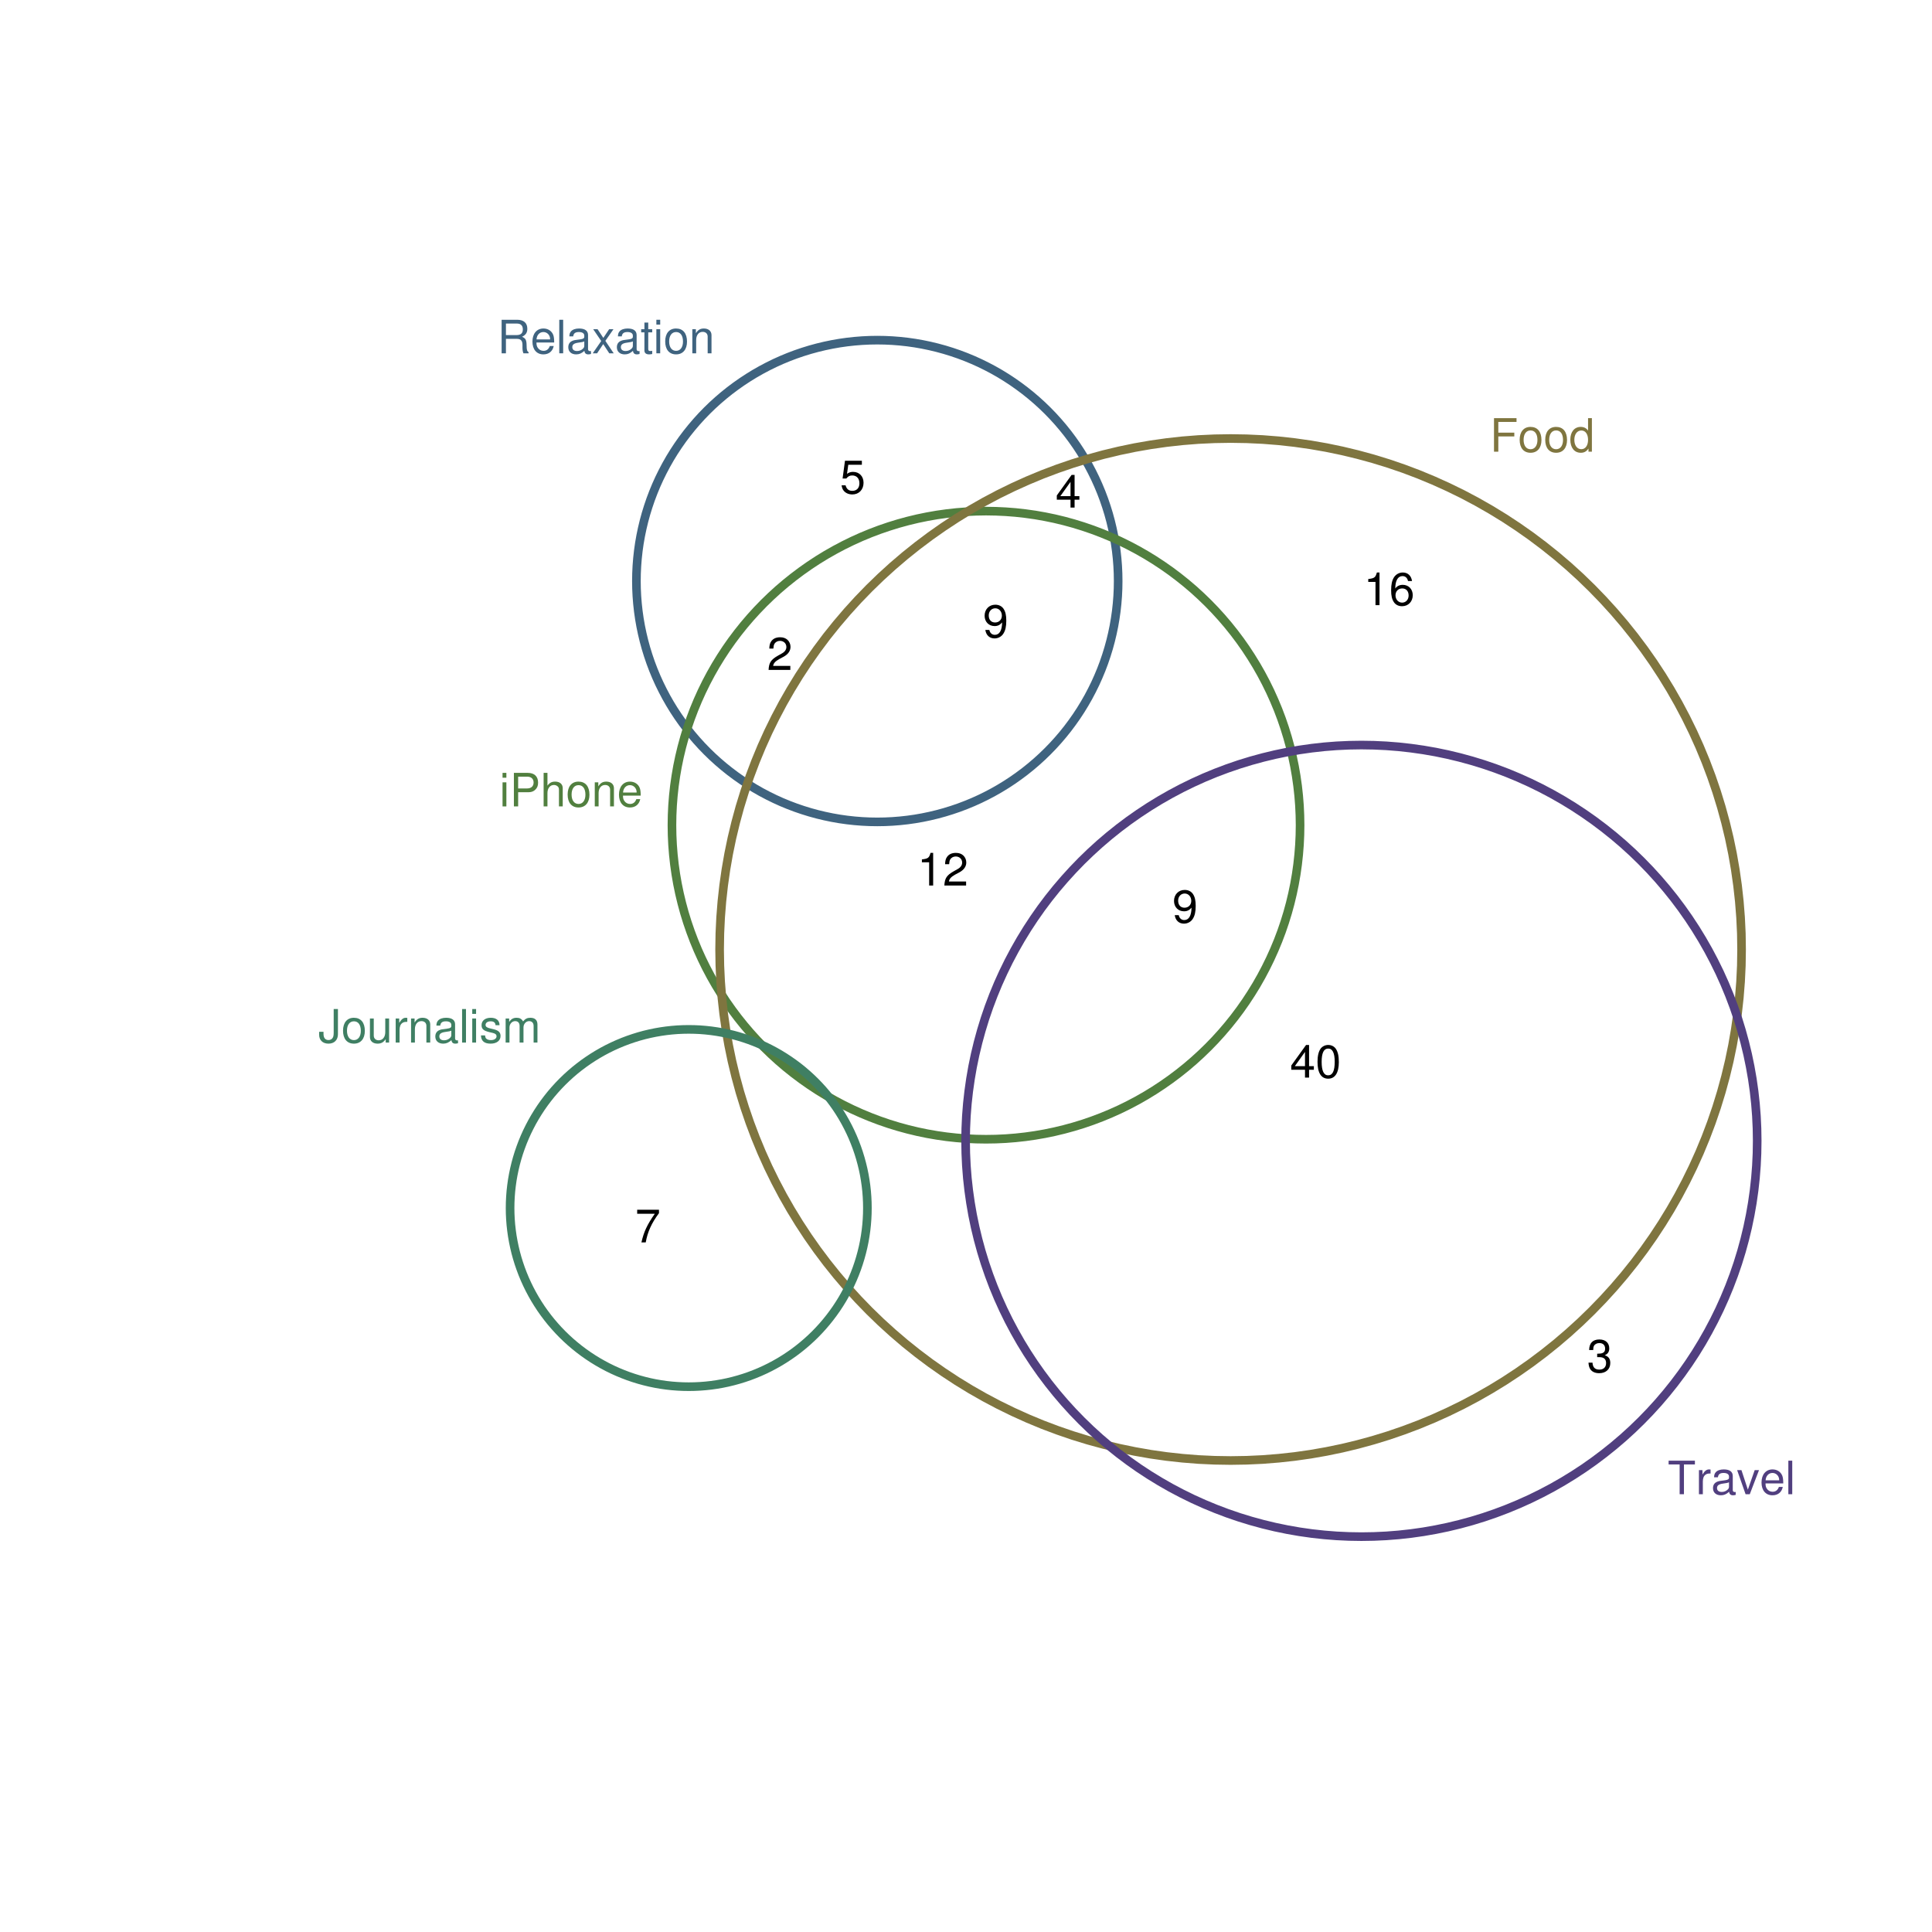 <?xml version="1.0" encoding="UTF-8" standalone="no"?>
<svg
   xmlns:dc="http://purl.org/dc/elements/1.1/"
   xmlns:cc="http://creativecommons.org/ns#"
   xmlns:rdf="http://www.w3.org/1999/02/22-rdf-syntax-ns#"
   xmlns:svg="http://www.w3.org/2000/svg"
   xmlns="http://www.w3.org/2000/svg"
   xmlns:xlink="http://www.w3.org/1999/xlink"
   xmlns:sodipodi="http://sodipodi.sourceforge.net/DTD/sodipodi-0.dtd"
   xmlns:inkscape="http://www.inkscape.org/namespaces/inkscape"
   width="504pt"
   height="504pt"
   viewBox="0 0 504 504"
   version="1.1"
   id="svg291"
   inkscape:version="0.91 r13725"
   sodipodi:docname="q13.zones.zones-wilkinson.svg">
  <sodipodi:namedview
     pagecolor="#ffffff"
     bordercolor="#666666"
     borderopacity="1"
     objecttolerance="10"
     gridtolerance="10"
     guidetolerance="10"
     inkscape:pageopacity="0"
     inkscape:pageshadow="2"
     inkscape:window-width="1920"
     inkscape:window-height="1016"
     id="namedview528"
     showgrid="false"
     inkscape:zoom="1.0595378"
     inkscape:cx="324.36344"
     inkscape:cy="316.22082"
     inkscape:window-x="0"
     inkscape:window-y="27"
     inkscape:window-maximized="1"
     inkscape:current-layer="svg291" />
  <defs
     id="defs293">
    <g
       id="g295">
      <symbol
         overflow="visible"
         id="glyph0-0">
        <path
           style="stroke:none;"
           d=""
           id="path298" />
      </symbol>
      <symbol
         overflow="visible"
         id="glyph0-1">
        <path
           style="stroke:none;"
           d="M 2.234 -3.766 L 5.109 -3.766 C 6.109 -3.766 6.547 -3.281 6.547 -2.203 L 6.547 -1.422 C 6.547 -0.891 6.641 -0.359 6.797 0 L 8.141 0 L 8.141 -0.281 C 7.734 -0.562 7.641 -0.875 7.625 -2.047 C 7.609 -3.484 7.375 -3.906 6.438 -4.312 C 7.422 -4.797 7.812 -5.406 7.812 -6.406 C 7.812 -7.922 6.859 -8.75 5.141 -8.75 L 1.109 -8.75 L 1.109 0 L 2.234 0 Z M 2.234 -4.75 L 2.234 -7.766 L 4.938 -7.766 C 5.562 -7.766 5.922 -7.672 6.188 -7.422 C 6.484 -7.172 6.641 -6.781 6.641 -6.25 C 6.641 -5.219 6.125 -4.75 4.938 -4.75 Z M 2.234 -4.75 "
           id="path301" />
      </symbol>
      <symbol
         overflow="visible"
         id="glyph0-2">
        <path
           style="stroke:none;"
           d="M 6.156 -2.812 C 6.156 -3.766 6.078 -4.344 5.906 -4.812 C 5.5 -5.844 4.531 -6.469 3.359 -6.469 C 1.609 -6.469 0.484 -5.125 0.484 -3.062 C 0.484 -1 1.578 0.281 3.344 0.281 C 4.781 0.281 5.766 -0.547 6.031 -1.906 L 5.016 -1.906 C 4.734 -1.078 4.172 -0.641 3.375 -0.641 C 2.734 -0.641 2.203 -0.938 1.859 -1.469 C 1.625 -1.828 1.531 -2.188 1.531 -2.812 Z M 1.547 -3.625 C 1.625 -4.781 2.344 -5.547 3.344 -5.547 C 4.328 -5.547 5.094 -4.734 5.094 -3.703 C 5.094 -3.672 5.094 -3.641 5.078 -3.625 Z M 1.547 -3.625 "
           id="path304" />
      </symbol>
      <symbol
         overflow="visible"
         id="glyph0-3">
        <path
           style="stroke:none;"
           d="M 1.828 -8.75 L 0.812 -8.75 L 0.812 0 L 1.828 0 Z M 1.828 -8.75 "
           id="path307" />
      </symbol>
      <symbol
         overflow="visible"
         id="glyph0-4">
        <path
           style="stroke:none;"
           d="M 6.422 -0.594 C 6.312 -0.562 6.266 -0.562 6.203 -0.562 C 5.859 -0.562 5.656 -0.75 5.656 -1.062 L 5.656 -4.75 C 5.656 -5.875 4.844 -6.469 3.297 -6.469 C 2.391 -6.469 1.625 -6.203 1.219 -5.734 C 0.922 -5.406 0.797 -5.047 0.781 -4.422 L 1.781 -4.422 C 1.875 -5.203 2.328 -5.547 3.266 -5.547 C 4.156 -5.547 4.672 -5.203 4.672 -4.609 L 4.672 -4.344 C 4.672 -3.922 4.422 -3.75 3.625 -3.641 C 2.203 -3.469 1.984 -3.422 1.609 -3.266 C 0.875 -2.969 0.5 -2.406 0.5 -1.578 C 0.5 -0.438 1.297 0.281 2.562 0.281 C 3.359 0.281 4 0 4.703 -0.641 C 4.781 -0.016 5.094 0.281 5.734 0.281 C 5.938 0.281 6.094 0.25 6.422 0.172 Z M 4.672 -1.984 C 4.672 -1.641 4.578 -1.438 4.266 -1.156 C 3.859 -0.797 3.375 -0.594 2.781 -0.594 C 2 -0.594 1.547 -0.969 1.547 -1.609 C 1.547 -2.266 1.984 -2.609 3.062 -2.766 C 4.109 -2.906 4.328 -2.953 4.672 -3.109 Z M 4.672 -1.984 "
           id="path310" />
      </symbol>
      <symbol
         overflow="visible"
         id="glyph0-5">
        <path
           style="stroke:none;"
           d="M 3.5 -3.25 L 5.609 -6.281 L 4.484 -6.281 L 2.969 -4.016 L 1.469 -6.281 L 0.328 -6.281 L 2.422 -3.203 L 0.203 0 L 1.344 0 L 2.938 -2.406 L 4.516 0 L 5.672 0 Z M 3.5 -3.25 "
           id="path313" />
      </symbol>
      <symbol
         overflow="visible"
         id="glyph0-6">
        <path
           style="stroke:none;"
           d="M 3.047 -6.281 L 2.016 -6.281 L 2.016 -8.016 L 1.016 -8.016 L 1.016 -6.281 L 0.172 -6.281 L 0.172 -5.469 L 1.016 -5.469 L 1.016 -0.719 C 1.016 -0.078 1.453 0.281 2.234 0.281 C 2.469 0.281 2.719 0.25 3.047 0.188 L 3.047 -0.641 C 2.922 -0.609 2.766 -0.594 2.562 -0.594 C 2.141 -0.594 2.016 -0.719 2.016 -1.156 L 2.016 -5.469 L 3.047 -5.469 Z M 3.047 -6.281 "
           id="path316" />
      </symbol>
      <symbol
         overflow="visible"
         id="glyph0-7">
        <path
           style="stroke:none;"
           d="M 1.797 -6.281 L 0.797 -6.281 L 0.797 0 L 1.797 0 Z M 1.797 -8.75 L 0.797 -8.75 L 0.797 -7.484 L 1.797 -7.484 Z M 1.797 -8.75 "
           id="path319" />
      </symbol>
      <symbol
         overflow="visible"
         id="glyph0-8">
        <path
           style="stroke:none;"
           d="M 3.266 -6.469 C 1.5 -6.469 0.438 -5.203 0.438 -3.094 C 0.438 -0.984 1.484 0.281 3.281 0.281 C 5.047 0.281 6.125 -0.984 6.125 -3.047 C 6.125 -5.219 5.078 -6.469 3.266 -6.469 Z M 3.281 -5.547 C 4.406 -5.547 5.078 -4.625 5.078 -3.062 C 5.078 -1.578 4.375 -0.641 3.281 -0.641 C 2.156 -0.641 1.469 -1.578 1.469 -3.094 C 1.469 -4.609 2.156 -5.547 3.281 -5.547 Z M 3.281 -5.547 "
           id="path322" />
      </symbol>
      <symbol
         overflow="visible"
         id="glyph0-9">
        <path
           style="stroke:none;"
           d="M 0.844 -6.281 L 0.844 0 L 1.844 0 L 1.844 -3.469 C 1.844 -4.75 2.516 -5.594 3.547 -5.594 C 4.344 -5.594 4.844 -5.109 4.844 -4.359 L 4.844 0 L 5.844 0 L 5.844 -4.75 C 5.844 -5.797 5.062 -6.469 3.859 -6.469 C 2.922 -6.469 2.312 -6.109 1.766 -5.234 L 1.766 -6.281 Z M 0.844 -6.281 "
           id="path325" />
      </symbol>
      <symbol
         overflow="visible"
         id="glyph0-10">
        <path
           style="stroke:none;"
           d="M 2.203 -3.703 L 4.953 -3.703 C 5.641 -3.703 6.188 -3.906 6.641 -4.328 C 7.172 -4.812 7.406 -5.375 7.406 -6.188 C 7.406 -7.828 6.438 -8.75 4.703 -8.75 L 1.094 -8.75 L 1.094 0 L 2.203 0 Z M 2.203 -4.688 L 2.203 -7.766 L 4.531 -7.766 C 5.609 -7.766 6.234 -7.188 6.234 -6.234 C 6.234 -5.266 5.609 -4.688 4.531 -4.688 Z M 2.203 -4.688 "
           id="path328" />
      </symbol>
      <symbol
         overflow="visible"
         id="glyph0-11">
        <path
           style="stroke:none;"
           d="M 0.844 -8.75 L 0.844 0 L 1.844 0 L 1.844 -3.469 C 1.844 -4.75 2.516 -5.594 3.547 -5.594 C 3.859 -5.594 4.188 -5.484 4.422 -5.297 C 4.719 -5.094 4.844 -4.797 4.844 -4.359 L 4.844 0 L 5.828 0 L 5.828 -4.75 C 5.828 -5.812 5.078 -6.469 3.859 -6.469 C 2.969 -6.469 2.422 -6.188 1.844 -5.422 L 1.844 -8.75 Z M 0.844 -8.75 "
           id="path331" />
      </symbol>
      <symbol
         overflow="visible"
         id="glyph0-12">
        <path
           style="stroke:none;"
           d="M 2.203 -3.984 L 6.375 -3.984 L 6.375 -4.969 L 2.203 -4.969 L 2.203 -7.766 L 6.953 -7.766 L 6.953 -8.75 L 1.078 -8.75 L 1.078 0 L 2.203 0 Z M 2.203 -3.984 "
           id="path334" />
      </symbol>
      <symbol
         overflow="visible"
         id="glyph0-13">
        <path
           style="stroke:none;"
           d="M 5.938 -8.75 L 4.938 -8.75 L 4.938 -5.5 C 4.531 -6.125 3.859 -6.469 3.016 -6.469 C 1.375 -6.469 0.312 -5.156 0.312 -3.156 C 0.312 -1.031 1.359 0.281 3.047 0.281 C 3.906 0.281 4.516 -0.047 5.047 -0.828 L 5.047 0 L 5.938 0 Z M 3.188 -5.531 C 4.266 -5.531 4.938 -4.578 4.938 -3.078 C 4.938 -1.625 4.25 -0.656 3.188 -0.656 C 2.094 -0.656 1.359 -1.625 1.359 -3.094 C 1.359 -4.562 2.094 -5.531 3.188 -5.531 Z M 3.188 -5.531 "
           id="path337" />
      </symbol>
      <symbol
         overflow="visible"
         id="glyph0-14">
        <path
           style="stroke:none;"
           d="M 4 -8.75 L 4 -2.594 C 4 -1.891 3.922 -1.5 3.719 -1.203 C 3.5 -0.859 3.094 -0.656 2.656 -0.656 C 1.812 -0.656 1.344 -1.219 1.344 -2.25 L 1.344 -2.812 L 0.203 -2.812 L 0.203 -2.047 C 0.203 -0.625 1.141 0.281 2.641 0.281 C 4.156 0.281 5.109 -0.672 5.109 -2.188 L 5.109 -8.75 Z M 4 -8.75 "
           id="path340" />
      </symbol>
      <symbol
         overflow="visible"
         id="glyph0-15">
        <path
           style="stroke:none;"
           d="M 5.781 0 L 5.781 -6.281 L 4.781 -6.281 L 4.781 -2.719 C 4.781 -1.438 4.109 -0.594 3.078 -0.594 C 2.281 -0.594 1.781 -1.078 1.781 -1.844 L 1.781 -6.281 L 0.781 -6.281 L 0.781 -1.438 C 0.781 -0.391 1.562 0.281 2.781 0.281 C 3.703 0.281 4.297 -0.047 4.891 -0.875 L 4.891 0 Z M 5.781 0 "
           id="path343" />
      </symbol>
      <symbol
         overflow="visible"
         id="glyph0-16">
        <path
           style="stroke:none;"
           d="M 0.828 -6.281 L 0.828 0 L 1.844 0 L 1.844 -3.266 C 1.844 -4.156 2.062 -4.75 2.547 -5.094 C 2.859 -5.328 3.156 -5.406 3.859 -5.406 L 3.859 -6.438 C 3.688 -6.453 3.594 -6.469 3.469 -6.469 C 2.812 -6.469 2.328 -6.078 1.75 -5.141 L 1.75 -6.281 Z M 0.828 -6.281 "
           id="path346" />
      </symbol>
      <symbol
         overflow="visible"
         id="glyph0-17">
        <path
           style="stroke:none;"
           d="M 5.25 -4.531 C 5.25 -5.766 4.422 -6.469 2.969 -6.469 C 1.516 -6.469 0.562 -5.719 0.562 -4.547 C 0.562 -3.562 1.062 -3.094 2.562 -2.734 L 3.484 -2.516 C 4.188 -2.344 4.469 -2.094 4.469 -1.625 C 4.469 -1.047 3.875 -0.641 3 -0.641 C 2.453 -0.641 2 -0.797 1.75 -1.062 C 1.594 -1.25 1.531 -1.422 1.469 -1.875 L 0.406 -1.875 C 0.453 -0.422 1.266 0.281 2.922 0.281 C 4.5 0.281 5.516 -0.5 5.516 -1.719 C 5.516 -2.656 4.984 -3.172 3.734 -3.469 L 2.766 -3.703 C 1.953 -3.891 1.609 -4.156 1.609 -4.594 C 1.609 -5.172 2.125 -5.547 2.938 -5.547 C 3.75 -5.547 4.172 -5.203 4.203 -4.531 Z M 5.25 -4.531 "
           id="path349" />
      </symbol>
      <symbol
         overflow="visible"
         id="glyph0-18">
        <path
           style="stroke:none;"
           d="M 0.844 -6.281 L 0.844 0 L 1.844 0 L 1.844 -3.953 C 1.844 -4.859 2.516 -5.594 3.328 -5.594 C 4.062 -5.594 4.484 -5.141 4.484 -4.328 L 4.484 0 L 5.5 0 L 5.5 -3.953 C 5.5 -4.859 6.156 -5.594 6.969 -5.594 C 7.703 -5.594 8.141 -5.125 8.141 -4.328 L 8.141 0 L 9.141 0 L 9.141 -4.719 C 9.141 -5.844 8.5 -6.469 7.312 -6.469 C 6.484 -6.469 5.969 -6.219 5.391 -5.516 C 5.016 -6.188 4.516 -6.469 3.703 -6.469 C 2.859 -6.469 2.297 -6.156 1.766 -5.406 L 1.766 -6.281 Z M 0.844 -6.281 "
           id="path352" />
      </symbol>
      <symbol
         overflow="visible"
         id="glyph0-19">
        <path
           style="stroke:none;"
           d="M 4.25 -7.766 L 7.109 -7.766 L 7.109 -8.75 L 0.25 -8.75 L 0.25 -7.766 L 3.125 -7.766 L 3.125 0 L 4.25 0 Z M 4.25 -7.766 "
           id="path355" />
      </symbol>
      <symbol
         overflow="visible"
         id="glyph0-20">
        <path
           style="stroke:none;"
           d="M 3.422 0 L 5.828 -6.281 L 4.703 -6.281 L 2.922 -1.188 L 1.25 -6.281 L 0.125 -6.281 L 2.328 0 Z M 3.422 0 "
           id="path358" />
      </symbol>
      <symbol
         overflow="visible"
         id="glyph0-21">
        <path
           style="stroke:none;"
           d="M 0.641 -1.938 C 0.844 -0.547 1.75 0.281 3.047 0.281 C 3.984 0.281 4.844 -0.188 5.328 -0.938 C 5.875 -1.766 6.109 -2.812 6.109 -4.359 C 6.109 -5.781 5.891 -6.703 5.391 -7.453 C 4.922 -8.141 4.172 -8.516 3.234 -8.516 C 1.625 -8.516 0.453 -7.312 0.453 -5.641 C 0.453 -4.062 1.531 -2.938 3.078 -2.938 C 3.875 -2.938 4.469 -3.234 5.016 -3.891 C 5 -1.812 4.328 -0.656 3.125 -0.656 C 2.375 -0.656 1.859 -1.125 1.688 -1.938 Z M 3.234 -7.578 C 4.219 -7.578 4.953 -6.766 4.953 -5.656 C 4.953 -4.625 4.219 -3.875 3.188 -3.875 C 2.172 -3.875 1.531 -4.578 1.531 -5.719 C 1.531 -6.797 2.25 -7.578 3.234 -7.578 Z M 3.234 -7.578 "
           id="path361" />
      </symbol>
      <symbol
         overflow="visible"
         id="glyph0-22">
        <path
           style="stroke:none;"
           d="M 5.719 -8.516 L 1.312 -8.516 L 0.688 -3.875 L 1.656 -3.875 C 2.141 -4.469 2.562 -4.672 3.219 -4.672 C 4.359 -4.672 5.078 -3.891 5.078 -2.625 C 5.078 -1.406 4.375 -0.656 3.219 -0.656 C 2.297 -0.656 1.734 -1.125 1.469 -2.094 L 0.422 -2.094 C 0.562 -1.391 0.688 -1.062 0.938 -0.75 C 1.422 -0.094 2.281 0.281 3.234 0.281 C 4.953 0.281 6.156 -0.969 6.156 -2.766 C 6.156 -4.453 5.047 -5.609 3.406 -5.609 C 2.812 -5.609 2.328 -5.453 1.844 -5.094 L 2.172 -7.469 L 5.719 -7.469 Z M 5.719 -8.516 "
           id="path364" />
      </symbol>
      <symbol
         overflow="visible"
         id="glyph0-23">
        <path
           style="stroke:none;"
           d="M 6.078 -1.047 L 1.594 -1.047 C 1.703 -1.734 2.094 -2.188 3.125 -2.797 L 4.328 -3.438 C 5.516 -4.094 6.125 -4.969 6.125 -6.016 C 6.125 -6.719 5.844 -7.375 5.344 -7.844 C 4.844 -8.297 4.219 -8.516 3.406 -8.516 C 2.328 -8.516 1.531 -8.125 1.062 -7.406 C 0.75 -6.953 0.625 -6.422 0.594 -5.562 L 1.656 -5.562 C 1.688 -6.125 1.766 -6.484 1.906 -6.75 C 2.188 -7.266 2.734 -7.578 3.375 -7.578 C 4.328 -7.578 5.047 -6.906 5.047 -5.984 C 5.047 -5.312 4.656 -4.734 3.906 -4.312 L 2.797 -3.688 C 1.016 -2.672 0.5 -1.875 0.406 0 L 6.078 0 Z M 6.078 -1.047 "
           id="path367" />
      </symbol>
      <symbol
         overflow="visible"
         id="glyph0-24">
        <path
           style="stroke:none;"
           d="M 3.922 -2.047 L 3.922 0 L 4.984 0 L 4.984 -2.047 L 6.234 -2.047 L 6.234 -2.984 L 4.984 -2.984 L 4.984 -8.516 L 4.203 -8.516 L 0.344 -3.156 L 0.344 -2.047 Z M 3.922 -2.984 L 1.266 -2.984 L 3.922 -6.703 Z M 3.922 -2.984 "
           id="path370" />
      </symbol>
      <symbol
         overflow="visible"
         id="glyph0-25">
        <path
           style="stroke:none;"
           d="M 3.109 -6.062 L 3.109 0 L 4.156 0 L 4.156 -8.516 L 3.469 -8.516 C 3.094 -7.203 2.859 -7.016 1.219 -6.812 L 1.219 -6.062 Z M 3.109 -6.062 "
           id="path373" />
      </symbol>
      <symbol
         overflow="visible"
         id="glyph0-26">
        <path
           style="stroke:none;"
           d="M 6.234 -8.516 L 0.547 -8.516 L 0.547 -7.469 L 5.141 -7.469 C 3.125 -4.578 2.297 -2.797 1.656 0 L 2.781 0 C 3.25 -2.719 4.312 -5.062 6.234 -7.625 Z M 6.234 -8.516 "
           id="path376" />
      </symbol>
      <symbol
         overflow="visible"
         id="glyph0-27">
        <path
           style="stroke:none;"
           d="M 3.297 -8.516 C 2.516 -8.516 1.781 -8.156 1.344 -7.578 C 0.797 -6.828 0.516 -5.688 0.516 -4.109 C 0.516 -1.25 1.469 0.281 3.297 0.281 C 5.094 0.281 6.078 -1.25 6.078 -4.047 C 6.078 -5.703 5.812 -6.797 5.25 -7.578 C 4.812 -8.172 4.109 -8.516 3.297 -8.516 Z M 3.297 -7.578 C 4.438 -7.578 5 -6.422 5 -4.141 C 5 -1.734 4.453 -0.594 3.281 -0.594 C 2.156 -0.594 1.594 -1.781 1.594 -4.109 C 1.594 -6.438 2.156 -7.578 3.297 -7.578 Z M 3.297 -7.578 "
           id="path379" />
      </symbol>
      <symbol
         overflow="visible"
         id="glyph0-28">
        <path
           style="stroke:none;"
           d="M 2.656 -3.906 L 3.234 -3.906 C 4.391 -3.906 4.984 -3.391 4.984 -2.359 C 4.984 -1.297 4.328 -0.656 3.234 -0.656 C 2.078 -0.656 1.516 -1.234 1.438 -2.469 L 0.391 -2.469 C 0.438 -1.781 0.547 -1.344 0.75 -0.953 C 1.188 -0.141 2.031 0.281 3.188 0.281 C 4.938 0.281 6.078 -0.766 6.078 -2.375 C 6.078 -3.453 5.656 -4.062 4.625 -4.406 C 5.422 -4.719 5.812 -5.312 5.812 -6.172 C 5.812 -7.625 4.844 -8.516 3.234 -8.516 C 1.516 -8.516 0.594 -7.578 0.562 -5.766 L 1.625 -5.766 C 1.625 -6.281 1.688 -6.562 1.812 -6.828 C 2.047 -7.297 2.578 -7.578 3.234 -7.578 C 4.172 -7.578 4.734 -7.031 4.734 -6.125 C 4.734 -5.531 4.531 -5.172 4.062 -4.984 C 3.766 -4.859 3.391 -4.812 2.656 -4.797 Z M 2.656 -3.906 "
           id="path382" />
      </symbol>
      <symbol
         overflow="visible"
         id="glyph0-29">
        <path
           style="stroke:none;"
           d="M 5.969 -6.281 C 5.766 -7.688 4.859 -8.516 3.562 -8.516 C 2.625 -8.516 1.781 -8.047 1.281 -7.297 C 0.75 -6.469 0.516 -5.422 0.516 -3.875 C 0.516 -2.453 0.734 -1.531 1.234 -0.781 C 1.688 -0.094 2.438 0.281 3.375 0.281 C 4.984 0.281 6.156 -0.922 6.156 -2.594 C 6.156 -4.172 5.078 -5.297 3.547 -5.297 C 2.719 -5.297 2.047 -4.969 1.594 -4.344 C 1.609 -6.422 2.281 -7.578 3.484 -7.578 C 4.234 -7.578 4.75 -7.109 4.922 -6.281 Z M 3.422 -4.359 C 4.438 -4.359 5.078 -3.641 5.078 -2.516 C 5.078 -1.438 4.359 -0.656 3.391 -0.656 C 2.406 -0.656 1.656 -1.469 1.656 -2.562 C 1.656 -3.625 2.375 -4.359 3.422 -4.359 Z M 3.422 -4.359 "
           id="path385" />
      </symbol>
    </g>
  </defs>
  <path
     inkscape:connector-curvature="0"
     id="path390"
     d="m 291.664,149.598 -0.094,-1.973 -0.156,-1.969 -0.215,-1.961 -0.281,-1.957 -0.336,-1.941 -0.402,-1.934 -0.461,-1.922 -0.52,-1.902 -0.582,-1.887 -0.637,-1.867 -0.699,-1.848 -0.758,-1.824 -0.809,-1.797 -0.871,-1.773 -0.922,-1.746 -0.98,-1.715 -1.031,-1.684 -1.082,-1.648 -1.137,-1.617 -1.184,-1.578 -1.234,-1.539 -1.281,-1.5 -1.328,-1.461 -1.375,-1.418 -1.418,-1.375 -1.461,-1.328 -1.5,-1.281 -1.539,-1.234 -1.582,-1.184 -1.613,-1.137 -1.648,-1.082 -1.684,-1.035 -1.715,-0.977 -1.746,-0.922 -1.773,-0.871 -1.797,-0.812 -1.824,-0.754 -1.848,-0.699 -1.867,-0.637 -1.887,-0.582 -1.906,-0.52 -1.918,-0.461 -1.934,-0.402 -1.945,-0.34 -1.953,-0.277 -1.961,-0.215 -1.969,-0.156 -1.973,-0.094 -1.973,-0.031 -1.973,0.031 -1.973,0.094 -1.969,0.156 -1.961,0.215 -1.957,0.277 -1.941,0.34 -1.934,0.402 -1.922,0.461 -1.902,0.52 -1.887,0.582 -1.867,0.637 -1.848,0.699 -1.824,0.754 -1.797,0.812 -1.773,0.871 -1.746,0.922 -1.715,0.977 -1.684,1.035 -1.648,1.082 -1.617,1.137 -1.578,1.184 -1.539,1.234 -1.5,1.281 -1.461,1.328 -1.418,1.375 -1.375,1.418 -1.328,1.461 -1.281,1.5 -1.234,1.539 -1.188,1.578 -1.133,1.617 -1.086,1.648 -1.031,1.684 -0.977,1.715 -0.922,1.746 -0.871,1.773 -0.812,1.797 -0.754,1.824 -0.699,1.848 -0.637,1.867 -0.582,1.887 -0.52,1.902 -0.461,1.922 -0.402,1.934 -0.34,1.941 -0.277,1.957 -0.215,1.961 -0.156,1.969 -0.094,1.973 -0.031,1.973 0.031,1.973 0.094,1.973 0.156,1.969 0.215,1.961 0.277,1.953 0.34,1.945 0.402,1.934 0.461,1.922 0.52,1.902 0.582,1.887 0.637,1.867 0.699,1.848 0.754,1.824 0.812,1.797 0.871,1.773 0.922,1.746 0.977,1.715 1.031,1.684 1.086,1.648 1.133,1.613 1.188,1.582 1.234,1.539 1.281,1.5 1.328,1.461 1.375,1.418 1.418,1.375 1.461,1.328 1.5,1.281 1.539,1.234 1.578,1.184 1.617,1.137 1.648,1.082 1.684,1.031 1.715,0.98 1.746,0.922 1.773,0.871 1.797,0.812 1.824,0.754 1.848,0.699 1.867,0.637 1.887,0.582 1.902,0.52 1.922,0.461 1.934,0.402 1.941,0.34 1.957,0.277 1.961,0.215 1.969,0.156 1.973,0.094 1.973,0.031 1.973,-0.031 1.973,-0.094 1.969,-0.156 1.961,-0.215 1.953,-0.277 1.945,-0.34 1.934,-0.402 1.918,-0.461 1.906,-0.52 1.887,-0.582 1.867,-0.637 1.848,-0.699 1.824,-0.754 1.797,-0.812 1.773,-0.871 1.746,-0.922 1.715,-0.98 1.684,-1.031 1.648,-1.082 1.613,-1.137 1.582,-1.184 1.539,-1.234 1.5,-1.281 1.461,-1.328 1.418,-1.375 1.375,-1.418 1.328,-1.461 1.281,-1.5 1.234,-1.539 1.184,-1.582 1.137,-1.613 1.082,-1.648 1.031,-1.684 0.98,-1.715 0.922,-1.746 0.871,-1.773 0.809,-1.797 0.758,-1.824 0.699,-1.848 0.637,-1.867 0.582,-1.887 0.52,-1.902 0.461,-1.922 0.402,-1.934 0.336,-1.945 0.281,-1.953 0.215,-1.961 0.156,-1.969 0.094,-1.973 0.031,-1.973 -0.031,-1.973"
     style="fill:none;stroke:#3f637f;stroke-width:2.25;stroke-linecap:round;stroke-linejoin:round;stroke-miterlimit:10;stroke-opacity:1" />
  <path
     inkscape:connector-curvature="0"
     id="path392"
     d="m 339.109,212.691 -0.121,-2.57 -0.203,-2.566 -0.281,-2.559 -0.363,-2.547 -0.441,-2.539 -0.523,-2.52 -0.598,-2.504 -0.68,-2.48 -0.758,-2.461 -0.832,-2.434 -0.91,-2.41 -0.988,-2.375 -1.059,-2.348 -1.133,-2.312 -1.203,-2.273 -1.273,-2.234 -1.348,-2.195 -1.41,-2.152 -1.48,-2.105 -1.547,-2.059 -1.609,-2.008 -1.672,-1.957 -1.73,-1.902 -1.793,-1.852 -1.848,-1.789 -1.902,-1.734 -1.957,-1.668 -2.012,-1.609 -2.055,-1.547 -2.109,-1.48 -2.148,-1.414 -2.195,-1.344 -2.234,-1.273 -2.277,-1.207 -2.309,-1.133 -2.348,-1.059 -2.379,-0.984 -2.406,-0.91 -2.434,-0.832 -2.461,-0.758 -2.484,-0.68 -2.5,-0.602 -2.523,-0.52 -2.535,-0.445 -2.547,-0.359 -2.559,-0.285 -2.566,-0.199 -2.57,-0.121 -2.574,-0.043 -2.574,0.043 -2.57,0.121 -2.566,0.199 -2.559,0.285 -2.547,0.359 -2.535,0.445 -2.52,0.52 -2.504,0.602 -2.484,0.68 -2.457,0.758 -2.438,0.832 -2.406,0.91 -2.379,0.984 -2.344,1.059 -2.312,1.133 -2.273,1.207 -2.238,1.273 -2.195,1.344 -2.148,1.414 -2.105,1.48 -2.059,1.547 -2.012,1.609 -1.957,1.668 -1.902,1.734 -1.848,1.789 -1.793,1.852 -1.73,1.902 -1.672,1.957 -1.609,2.008 -1.547,2.059 -1.48,2.105 -1.41,2.152 -1.348,2.195 -1.273,2.234 -1.203,2.273 -1.133,2.312 -1.059,2.348 -0.984,2.375 -0.91,2.41 -0.836,2.434 -0.758,2.461 -0.676,2.48 -0.602,2.504 -0.523,2.52 -0.441,2.539 -0.363,2.547 -0.281,2.559 -0.203,2.566 -0.121,2.57 -0.039,2.574 0.039,2.57 0.121,2.574 0.203,2.566 0.281,2.555 0.363,2.551 0.441,2.535 0.523,2.52 0.602,2.504 0.676,2.48 0.758,2.461 0.836,2.434 0.91,2.41 0.984,2.379 1.059,2.344 1.133,2.312 1.203,2.273 1.273,2.238 1.348,2.191 1.41,2.152 1.48,2.105 1.547,2.059 1.609,2.008 1.672,1.957 1.73,1.906 1.793,1.848 1.848,1.789 1.902,1.734 1.957,1.672 2.012,1.609 2.059,1.543 2.105,1.48 2.148,1.414 2.195,1.344 2.238,1.277 2.273,1.203 2.312,1.133 2.344,1.059 2.379,0.984 2.406,0.91 2.438,0.836 2.457,0.754 2.484,0.68 2.504,0.602 2.52,0.523 2.535,0.441 2.547,0.363 2.559,0.281 2.566,0.203 2.57,0.121 2.574,0.039 2.574,-0.039 2.57,-0.121 2.566,-0.203 2.559,-0.281 2.547,-0.363 2.535,-0.441 2.523,-0.523 2.5,-0.602 2.484,-0.68 2.461,-0.754 2.434,-0.836 2.406,-0.91 2.379,-0.984 2.348,-1.059 2.309,-1.133 2.277,-1.203 2.234,-1.277 2.195,-1.344 2.148,-1.414 2.109,-1.48 2.055,-1.543 2.012,-1.609 1.957,-1.672 1.902,-1.734 1.848,-1.789 1.793,-1.848 1.73,-1.906 1.672,-1.957 1.609,-2.008 1.547,-2.059 1.48,-2.105 1.41,-2.152 1.348,-2.191 1.273,-2.238 1.203,-2.273 1.133,-2.312 1.059,-2.344 0.988,-2.379 0.91,-2.41 0.832,-2.434 0.758,-2.461 0.68,-2.48 0.598,-2.504 0.523,-2.52 0.441,-2.535 0.363,-2.551 0.281,-2.555 0.203,-2.566 0.121,-2.574 0.043,-2.57 -0.043,-2.574"
     style="fill:none;stroke:#517f3f;stroke-width:2.25;stroke-linecap:round;stroke-linejoin:round;stroke-miterlimit:10;stroke-opacity:1" />
  <path
     inkscape:connector-curvature="0"
     id="path394"
     d="m 454.262,243.512 -0.199,-4.184 -0.328,-4.172 -0.461,-4.164 -0.59,-4.145 -0.719,-4.125 -0.848,-4.102 -0.98,-4.074 -1.105,-4.039 -1.23,-4 -1.355,-3.961 -1.48,-3.918 -1.602,-3.871 -1.723,-3.816 -1.844,-3.758 -1.961,-3.703 -2.074,-3.637 -2.188,-3.57 -2.297,-3.5 -2.41,-3.426 -2.516,-3.352 -2.617,-3.266 -2.719,-3.184 -2.82,-3.098 -2.914,-3.008 -3.004,-2.914 -3.098,-2.82 -3.184,-2.719 -3.27,-2.617 -3.348,-2.516 -3.426,-2.406 -3.5,-2.301 -3.574,-2.188 -3.637,-2.074 -3.699,-1.961 -3.762,-1.84 -3.816,-1.723 -3.867,-1.605 -3.918,-1.48 -3.961,-1.355 -4.004,-1.23 -4.039,-1.105 -4.07,-0.977 -4.102,-0.852 -4.125,-0.719 -4.148,-0.59 -4.16,-0.461 -4.176,-0.328 -4.184,-0.195 -4.188,-0.066 -4.184,0.066 -4.184,0.195 -4.176,0.328 -4.164,0.461 -4.145,0.59 -4.125,0.719 -4.102,0.852 -4.07,0.977 -4.039,1.105 -4.004,1.23 -3.961,1.355 -3.918,1.48 -3.867,1.605 -3.816,1.723 -3.762,1.84 -3.699,1.961 -3.641,2.074 -3.57,2.188 -3.5,2.301 -3.426,2.406 -3.348,2.516 -3.27,2.617 -3.184,2.719 -3.098,2.82 -3.008,2.914 -2.914,3.008 -2.816,3.098 -2.719,3.184 -2.621,3.266 -2.512,3.352 -2.41,3.426 -2.297,3.5 -2.188,3.57 -2.078,3.637 -1.957,3.703 -1.844,3.758 -1.723,3.816 -1.602,3.871 -1.48,3.918 -1.355,3.961 -1.234,4 -1.102,4.039 -0.98,4.074 -0.848,4.102 -0.719,4.125 -0.59,4.145 -0.461,4.164 -0.328,4.172 -0.199,4.184 -0.066,4.188 0.066,4.188 0.199,4.184 0.328,4.172 0.461,4.164 0.59,4.145 0.719,4.125 0.848,4.102 0.98,4.07 1.102,4.043 1.234,4 1.355,3.961 1.48,3.918 1.602,3.871 1.723,3.816 1.844,3.758 1.957,3.703 2.078,3.637 2.188,3.57 2.297,3.5 2.41,3.426 2.512,3.348 2.621,3.27 2.719,3.184 2.816,3.098 2.914,3.008 3.008,2.914 3.098,2.816 3.184,2.723 3.27,2.617 3.348,2.516 3.426,2.406 3.5,2.301 3.57,2.188 3.641,2.074 3.699,1.961 3.762,1.84 3.816,1.723 3.867,1.605 3.918,1.477 3.961,1.359 4.004,1.23 4.039,1.105 4.07,0.977 4.102,0.848 4.125,0.723 4.145,0.59 4.164,0.457 4.176,0.332 4.184,0.195 4.184,0.066 4.188,-0.066 4.184,-0.195 4.176,-0.332 4.16,-0.457 4.148,-0.59 4.125,-0.723 4.102,-0.848 4.07,-0.977 4.039,-1.105 4.004,-1.23 3.961,-1.359 3.918,-1.477 3.867,-1.605 3.816,-1.723 3.762,-1.84 3.699,-1.961 3.637,-2.074 3.574,-2.188 3.5,-2.301 3.426,-2.406 3.348,-2.516 3.27,-2.617 3.184,-2.723 3.098,-2.816 3.004,-2.914 2.914,-3.008 2.82,-3.098 2.719,-3.184 2.617,-3.27 2.516,-3.348 2.41,-3.426 2.297,-3.5 2.188,-3.57 2.074,-3.637 1.961,-3.703 1.844,-3.758 1.723,-3.816 1.602,-3.871 1.48,-3.918 1.355,-3.961 1.23,-4 1.105,-4.043 0.98,-4.07 0.848,-4.102 0.719,-4.125 0.59,-4.145 0.461,-4.164 0.328,-4.172 0.199,-4.184 0.062,-4.188 -0.062,-4.188"
     style="fill:none;stroke:#7f753f;stroke-width:2.25;stroke-linecap:round;stroke-linejoin:round;stroke-miterlimit:10;stroke-opacity:1" />
  <path
     inkscape:connector-curvature="0"
     id="path396"
     d="m 226.254,313.676 -0.07,-1.461 -0.113,-1.461 -0.16,-1.453 -0.207,-1.449 -0.25,-1.445 -0.297,-1.434 -0.344,-1.422 -0.387,-1.414 -0.43,-1.398 -0.473,-1.383 -0.52,-1.371 -0.559,-1.352 -0.605,-1.336 -0.641,-1.312 -0.688,-1.297 -0.723,-1.27 -0.766,-1.25 -0.805,-1.223 -0.844,-1.199 -0.879,-1.168 -0.914,-1.145 -0.949,-1.113 -0.988,-1.082 -1.016,-1.051 -1.055,-1.02 -1.082,-0.984 -1.113,-0.953 -1.141,-0.914 -1.172,-0.879 -1.199,-0.84 -1.223,-0.805 -1.246,-0.766 -1.273,-0.727 -1.293,-0.684 -1.316,-0.645 -1.332,-0.602 -1.355,-0.562 -1.367,-0.516 -1.387,-0.473 -1.398,-0.434 -1.41,-0.387 -1.426,-0.34 -1.434,-0.297 -1.441,-0.25 -1.449,-0.207 -1.457,-0.16 -1.457,-0.117 -1.465,-0.066 -1.461,-0.023 -1.465,0.023 -1.461,0.066 -1.461,0.117 -1.457,0.16 -1.449,0.207 -1.441,0.25 -1.434,0.297 -1.422,0.34 -1.414,0.387 -1.398,0.434 -1.387,0.473 -1.367,0.516 -1.352,0.562 -1.336,0.602 -1.316,0.645 -1.293,0.684 -1.27,0.727 -1.25,0.766 -1.223,0.805 -1.199,0.84 -1.168,0.879 -1.145,0.914 -1.113,0.953 -1.082,0.984 -1.051,1.02 -1.02,1.051 -0.984,1.082 -0.953,1.113 -0.914,1.145 -0.879,1.168 -0.844,1.199 -0.801,1.223 -0.766,1.25 -0.727,1.27 -0.684,1.297 -0.645,1.312 -0.602,1.336 -0.562,1.352 -0.516,1.371 -0.477,1.383 -0.43,1.398 -0.387,1.414 -0.34,1.422 -0.297,1.434 -0.254,1.445 -0.203,1.449 -0.164,1.453 -0.113,1.461 -0.07,1.461 -0.023,1.465 0.023,1.465 0.07,1.461 0.113,1.461 0.164,1.453 0.203,1.449 0.254,1.441 0.297,1.434 0.34,1.426 0.387,1.41 0.43,1.398 0.477,1.387 0.516,1.371 0.562,1.352 0.602,1.332 0.645,1.316 0.684,1.293 0.727,1.273 0.766,1.246 0.801,1.227 0.844,1.195 0.879,1.172 0.914,1.141 0.953,1.113 0.984,1.086 1.02,1.051 1.051,1.02 1.082,0.984 1.113,0.949 1.145,0.918 1.168,0.879 1.199,0.84 1.223,0.805 1.25,0.766 1.27,0.723 1.293,0.688 1.316,0.645 1.336,0.602 1.352,0.559 1.367,0.52 1.387,0.473 1.398,0.43 1.414,0.387 1.422,0.344 1.434,0.297 1.441,0.25 1.449,0.207 1.457,0.16 1.461,0.113 1.461,0.07 1.465,0.023 1.461,-0.023 1.465,-0.07 1.457,-0.113 1.457,-0.16 1.449,-0.207 1.441,-0.25 1.434,-0.297 1.426,-0.344 1.41,-0.387 1.398,-0.43 1.387,-0.473 1.367,-0.52 1.355,-0.559 1.332,-0.602 1.316,-0.645 1.293,-0.688 1.273,-0.723 1.246,-0.766 1.223,-0.805 1.199,-0.84 1.172,-0.879 1.141,-0.918 1.113,-0.949 1.082,-0.984 1.055,-1.02 1.016,-1.051 0.988,-1.086 0.949,-1.113 0.914,-1.141 0.879,-1.172 0.844,-1.195 0.805,-1.227 0.766,-1.246 0.723,-1.273 0.688,-1.293 0.641,-1.316 0.605,-1.332 0.559,-1.352 0.52,-1.371 0.473,-1.387 0.43,-1.398 0.387,-1.41 0.344,-1.426 0.297,-1.434 0.25,-1.441 0.207,-1.449 0.16,-1.453 0.113,-1.461 0.07,-1.461 0.023,-1.465 -0.023,-1.465"
     style="fill:none;stroke:#3f7f63;stroke-width:2.25;stroke-linecap:round;stroke-linejoin:round;stroke-miterlimit:10;stroke-opacity:1" />
  <path
     inkscape:connector-curvature="0"
     id="path398"
     d="m 458.348,294.371 -0.152,-3.242 -0.254,-3.23 -0.355,-3.227 -0.457,-3.211 -0.559,-3.195 -0.656,-3.176 -0.758,-3.152 -0.855,-3.129 -0.953,-3.102 -1.051,-3.07 -1.148,-3.031 -1.242,-3 -1.332,-2.953 -1.43,-2.914 -1.516,-2.867 -1.609,-2.816 -1.691,-2.766 -1.781,-2.711 -1.867,-2.656 -1.945,-2.594 -2.031,-2.531 -2.105,-2.465 -2.184,-2.398 -2.258,-2.332 -2.328,-2.258 -2.398,-2.184 -2.469,-2.105 -2.531,-2.027 -2.594,-1.949 -2.652,-1.863 -2.711,-1.781 -2.766,-1.695 -2.816,-1.605 -2.867,-1.52 -2.914,-1.426 -2.957,-1.336 -2.996,-1.242 -3.035,-1.145 -3.066,-1.051 -3.102,-0.953 -3.129,-0.855 -3.156,-0.758 -3.176,-0.66 -3.195,-0.555 -3.211,-0.457 -3.223,-0.359 -3.234,-0.254 -3.238,-0.152 -3.246,-0.051 -3.242,0.051 -3.238,0.152 -3.234,0.254 -3.227,0.359 -3.211,0.457 -3.195,0.555 -3.176,0.66 -3.152,0.758 -3.129,0.855 -3.102,0.953 -3.07,1.051 -3.031,1.145 -3,1.242 -2.953,1.336 -2.914,1.426 -2.867,1.52 -2.816,1.605 -2.766,1.695 -2.711,1.781 -2.656,1.863 -2.594,1.949 -2.531,2.027 -2.465,2.105 -2.398,2.184 -2.332,2.258 -2.258,2.332 -2.18,2.398 -2.109,2.465 -2.027,2.531 -1.949,2.594 -1.863,2.656 -1.781,2.711 -1.695,2.766 -1.605,2.816 -1.52,2.867 -1.426,2.914 -1.336,2.953 -1.242,3 -1.145,3.031 -1.051,3.07 -0.953,3.102 -0.855,3.129 -0.758,3.152 -0.66,3.176 -0.555,3.195 -0.457,3.211 -0.359,3.227 -0.254,3.23 -0.152,3.242 -0.051,3.242 0.051,3.246 0.152,3.238 0.254,3.234 0.359,3.223 0.457,3.211 0.555,3.195 0.66,3.176 0.758,3.156 0.855,3.129 0.953,3.102 1.051,3.066 1.145,3.035 1.242,2.996 1.336,2.957 1.426,2.914 1.52,2.863 1.605,2.82 1.695,2.766 1.781,2.711 1.863,2.652 1.949,2.594 2.027,2.531 2.109,2.469 2.18,2.398 2.258,2.328 2.332,2.258 2.398,2.184 2.465,2.105 2.531,2.027 2.594,1.949 2.656,1.867 2.711,1.777 2.766,1.695 2.816,1.609 2.867,1.516 2.914,1.43 2.953,1.332 3,1.242 3.031,1.148 3.07,1.051 3.102,0.953 3.129,0.855 3.152,0.758 3.176,0.656 3.195,0.559 3.211,0.457 3.227,0.355 3.234,0.254 3.238,0.152 3.242,0.051 3.246,-0.051 3.238,-0.152 3.234,-0.254 3.223,-0.355 3.211,-0.457 3.195,-0.559 3.176,-0.656 3.156,-0.758 3.129,-0.855 3.102,-0.953 3.066,-1.051 3.035,-1.148 2.996,-1.242 2.957,-1.332 2.914,-1.43 2.867,-1.516 2.816,-1.609 2.766,-1.695 2.711,-1.777 2.652,-1.867 2.594,-1.949 2.531,-2.027 2.469,-2.105 2.398,-2.184 2.328,-2.258 2.258,-2.328 2.184,-2.398 2.105,-2.469 2.031,-2.531 1.945,-2.594 1.867,-2.652 1.781,-2.711 1.691,-2.766 1.609,-2.82 1.516,-2.863 1.43,-2.914 1.332,-2.957 1.242,-2.996 1.148,-3.035 1.051,-3.066 0.953,-3.102 0.855,-3.129 0.758,-3.156 0.656,-3.176 0.559,-3.195 0.457,-3.211 0.355,-3.223 0.254,-3.234 0.152,-3.238 0.051,-3.246 -0.051,-3.242"
     style="fill:none;stroke:#513f7f;stroke-width:2.25;stroke-linecap:round;stroke-linejoin:round;stroke-miterlimit:10;stroke-opacity:1" />
  <g
     id="g400"
     style="fill:#3f637f;fill-opacity:1"
     transform="translate(4.8,0)">
    <use
       height="100%"
       width="100%"
       id="use402"
       y="92.166"
       x="124.949"
       xlink:href="#glyph0-1" />
    <use
       height="100%"
       width="100%"
       id="use404"
       y="92.166"
       x="133.613"
       xlink:href="#glyph0-2" />
    <use
       height="100%"
       width="100%"
       id="use406"
       y="92.166"
       x="140.285"
       xlink:href="#glyph0-3" />
    <use
       height="100%"
       width="100%"
       id="use408"
       y="92.166"
       x="142.949"
       xlink:href="#glyph0-4" />
    <use
       height="100%"
       width="100%"
       id="use410"
       y="92.166"
       x="149.621"
       xlink:href="#glyph0-5" />
    <use
       height="100%"
       width="100%"
       id="use412"
       y="92.166"
       x="155.621"
       xlink:href="#glyph0-4" />
    <use
       height="100%"
       width="100%"
       id="use414"
       y="92.166"
       x="162.293"
       xlink:href="#glyph0-6" />
    <use
       height="100%"
       width="100%"
       id="use416"
       y="92.166"
       x="165.629"
       xlink:href="#glyph0-7" />
    <use
       height="100%"
       width="100%"
       id="use418"
       y="92.166"
       x="168.293"
       xlink:href="#glyph0-8" />
    <use
       height="100%"
       width="100%"
       id="use420"
       y="92.166"
       x="174.965"
       xlink:href="#glyph0-9" />
  </g>
  <g
     id="g422"
     style="fill:#517f3f;fill-opacity:1"
     transform="translate(-9.6,73.6)">
    <use
       height="100%"
       width="100%"
       id="use424"
       y="136.768"
       x="139.902"
       xlink:href="#glyph0-7" />
    <use
       height="100%"
       width="100%"
       id="use426"
       y="136.768"
       x="142.566"
       xlink:href="#glyph0-10" />
    <use
       height="100%"
       width="100%"
       id="use428"
       y="136.768"
       x="150.57"
       xlink:href="#glyph0-11" />
    <use
       height="100%"
       width="100%"
       id="use430"
       y="136.768"
       x="157.242"
       xlink:href="#glyph0-8" />
    <use
       height="100%"
       width="100%"
       id="use432"
       y="136.768"
       x="163.914"
       xlink:href="#glyph0-9" />
    <use
       height="100%"
       width="100%"
       id="use434"
       y="136.768"
       x="170.586"
       xlink:href="#glyph0-2" />
  </g>
  <g
     id="g436"
     style="fill:#7f753f;fill-opacity:1"
     transform="translate(241.6,0)">
    <use
       height="100%"
       width="100%"
       id="use438"
       y="117.834"
       x="147.062"
       xlink:href="#glyph0-12" />
    <use
       height="100%"
       width="100%"
       id="use440"
       y="117.834"
       x="154.395"
       xlink:href="#glyph0-8" />
    <use
       height="100%"
       width="100%"
       id="use442"
       y="117.834"
       x="161.066"
       xlink:href="#glyph0-8" />
    <use
       height="100%"
       width="100%"
       id="use444"
       y="117.834"
       x="167.738"
       xlink:href="#glyph0-13" />
  </g>
  <g
     id="g446"
     style="fill:#3f7f63;fill-opacity:1"
     transform="translate(-11.2,0)">
    <use
       height="100%"
       width="100%"
       id="use448"
       y="271.975"
       x="94.25"
       xlink:href="#glyph0-14" />
    <use
       height="100%"
       width="100%"
       id="use450"
       y="271.975"
       x="100.25"
       xlink:href="#glyph0-8" />
    <use
       height="100%"
       width="100%"
       id="use452"
       y="271.975"
       x="106.922"
       xlink:href="#glyph0-15" />
    <use
       height="100%"
       width="100%"
       id="use454"
       y="271.975"
       x="113.594"
       xlink:href="#glyph0-16" />
    <use
       height="100%"
       width="100%"
       id="use456"
       y="271.975"
       x="117.59"
       xlink:href="#glyph0-9" />
    <use
       height="100%"
       width="100%"
       id="use458"
       y="271.975"
       x="124.262"
       xlink:href="#glyph0-4" />
    <use
       height="100%"
       width="100%"
       id="use460"
       y="271.975"
       x="130.934"
       xlink:href="#glyph0-3" />
    <use
       height="100%"
       width="100%"
       id="use462"
       y="271.975"
       x="133.598"
       xlink:href="#glyph0-7" />
    <use
       height="100%"
       width="100%"
       id="use464"
       y="271.975"
       x="136.262"
       xlink:href="#glyph0-17" />
    <use
       height="100%"
       width="100%"
       id="use466"
       y="271.975"
       x="142.262"
       xlink:href="#glyph0-18" />
  </g>
  <g
     id="g468"
     style="fill:#513f7f;fill-opacity:1"
     transform="translate(220.8,192)">
    <use
       height="100%"
       width="100%"
       id="use470"
       y="197.795"
       x="214.242"
       xlink:href="#glyph0-19" />
    <use
       height="100%"
       width="100%"
       id="use472"
       y="197.795"
       x="221.574"
       xlink:href="#glyph0-16" />
    <use
       height="100%"
       width="100%"
       id="use474"
       y="197.795"
       x="225.57"
       xlink:href="#glyph0-4" />
    <use
       height="100%"
       width="100%"
       id="use476"
       y="197.795"
       x="232.242"
       xlink:href="#glyph0-20" />
    <use
       height="100%"
       width="100%"
       id="use478"
       y="197.795"
       x="238.242"
       xlink:href="#glyph0-2" />
    <use
       height="100%"
       width="100%"
       id="use480"
       y="197.795"
       x="244.914"
       xlink:href="#glyph0-3" />
  </g>
  <g
     id="g482"
     style="fill:#000000;fill-opacity:1">
    <use
       height="100%"
       width="100%"
       id="use484"
       y="166.264"
       x="256.402"
       xlink:href="#glyph0-21" />
  </g>
  <g
     id="g486"
     style="fill:#000000;fill-opacity:1">
    <use
       height="100%"
       width="100%"
       id="use488"
       y="128.705"
       x="219.117"
       xlink:href="#glyph0-22" />
  </g>
  <g
     id="g490"
     style="fill:#000000;fill-opacity:1">
    <use
       height="100%"
       width="100%"
       id="use492"
       y="174.76"
       x="200.094"
       xlink:href="#glyph0-23" />
  </g>
  <g
     id="g494"
     style="fill:#000000;fill-opacity:1"
     transform="translate(3.2,-1.6)">
    <use
       height="100%"
       width="100%"
       id="use496"
       y="134.006"
       x="272.145"
       xlink:href="#glyph0-24" />
  </g>
  <g
     id="g498"
     style="fill:#000000;fill-opacity:1">
    <use
       height="100%"
       width="100%"
       id="use500"
       y="240.67"
       x="305.812"
       xlink:href="#glyph0-21" />
  </g>
  <g
     id="g502"
     style="fill:#000000;fill-opacity:1">
    <use
       height="100%"
       width="100%"
       id="use504"
       y="231.006"
       x="239.277"
       xlink:href="#glyph0-25" />
    <use
       height="100%"
       width="100%"
       id="use506"
       y="231.006"
       x="245.949"
       xlink:href="#glyph0-23" />
  </g>
  <g
     id="g508"
     style="fill:#000000;fill-opacity:1">
    <use
       height="100%"
       width="100%"
       id="use510"
       y="324.107"
       x="165.672"
       xlink:href="#glyph0-26" />
  </g>
  <g
     id="g512"
     style="fill:#000000;fill-opacity:1">
    <use
       height="100%"
       width="100%"
       id="use514"
       y="281.115"
       x="336.512"
       xlink:href="#glyph0-24" />
    <use
       height="100%"
       width="100%"
       id="use516"
       y="281.115"
       x="343.184"
       xlink:href="#glyph0-27" />
  </g>
  <g
     id="g518"
     style="fill:#000000;fill-opacity:1"
     transform="translate(0,11.2)">
    <use
       height="100%"
       width="100%"
       id="use520"
       y="346.744"
       x="413.996"
       xlink:href="#glyph0-28" />
  </g>
  <g
     id="g522"
     style="fill:#000000;fill-opacity:1"
     transform="translate(38.4,-68.8)">
    <use
       height="100%"
       width="100%"
       id="use524"
       y="226.662"
       x="317.316"
       xlink:href="#glyph0-25" />
    <use
       height="100%"
       width="100%"
       id="use526"
       y="226.662"
       x="323.988"
       xlink:href="#glyph0-29" />
  </g>
</svg>
